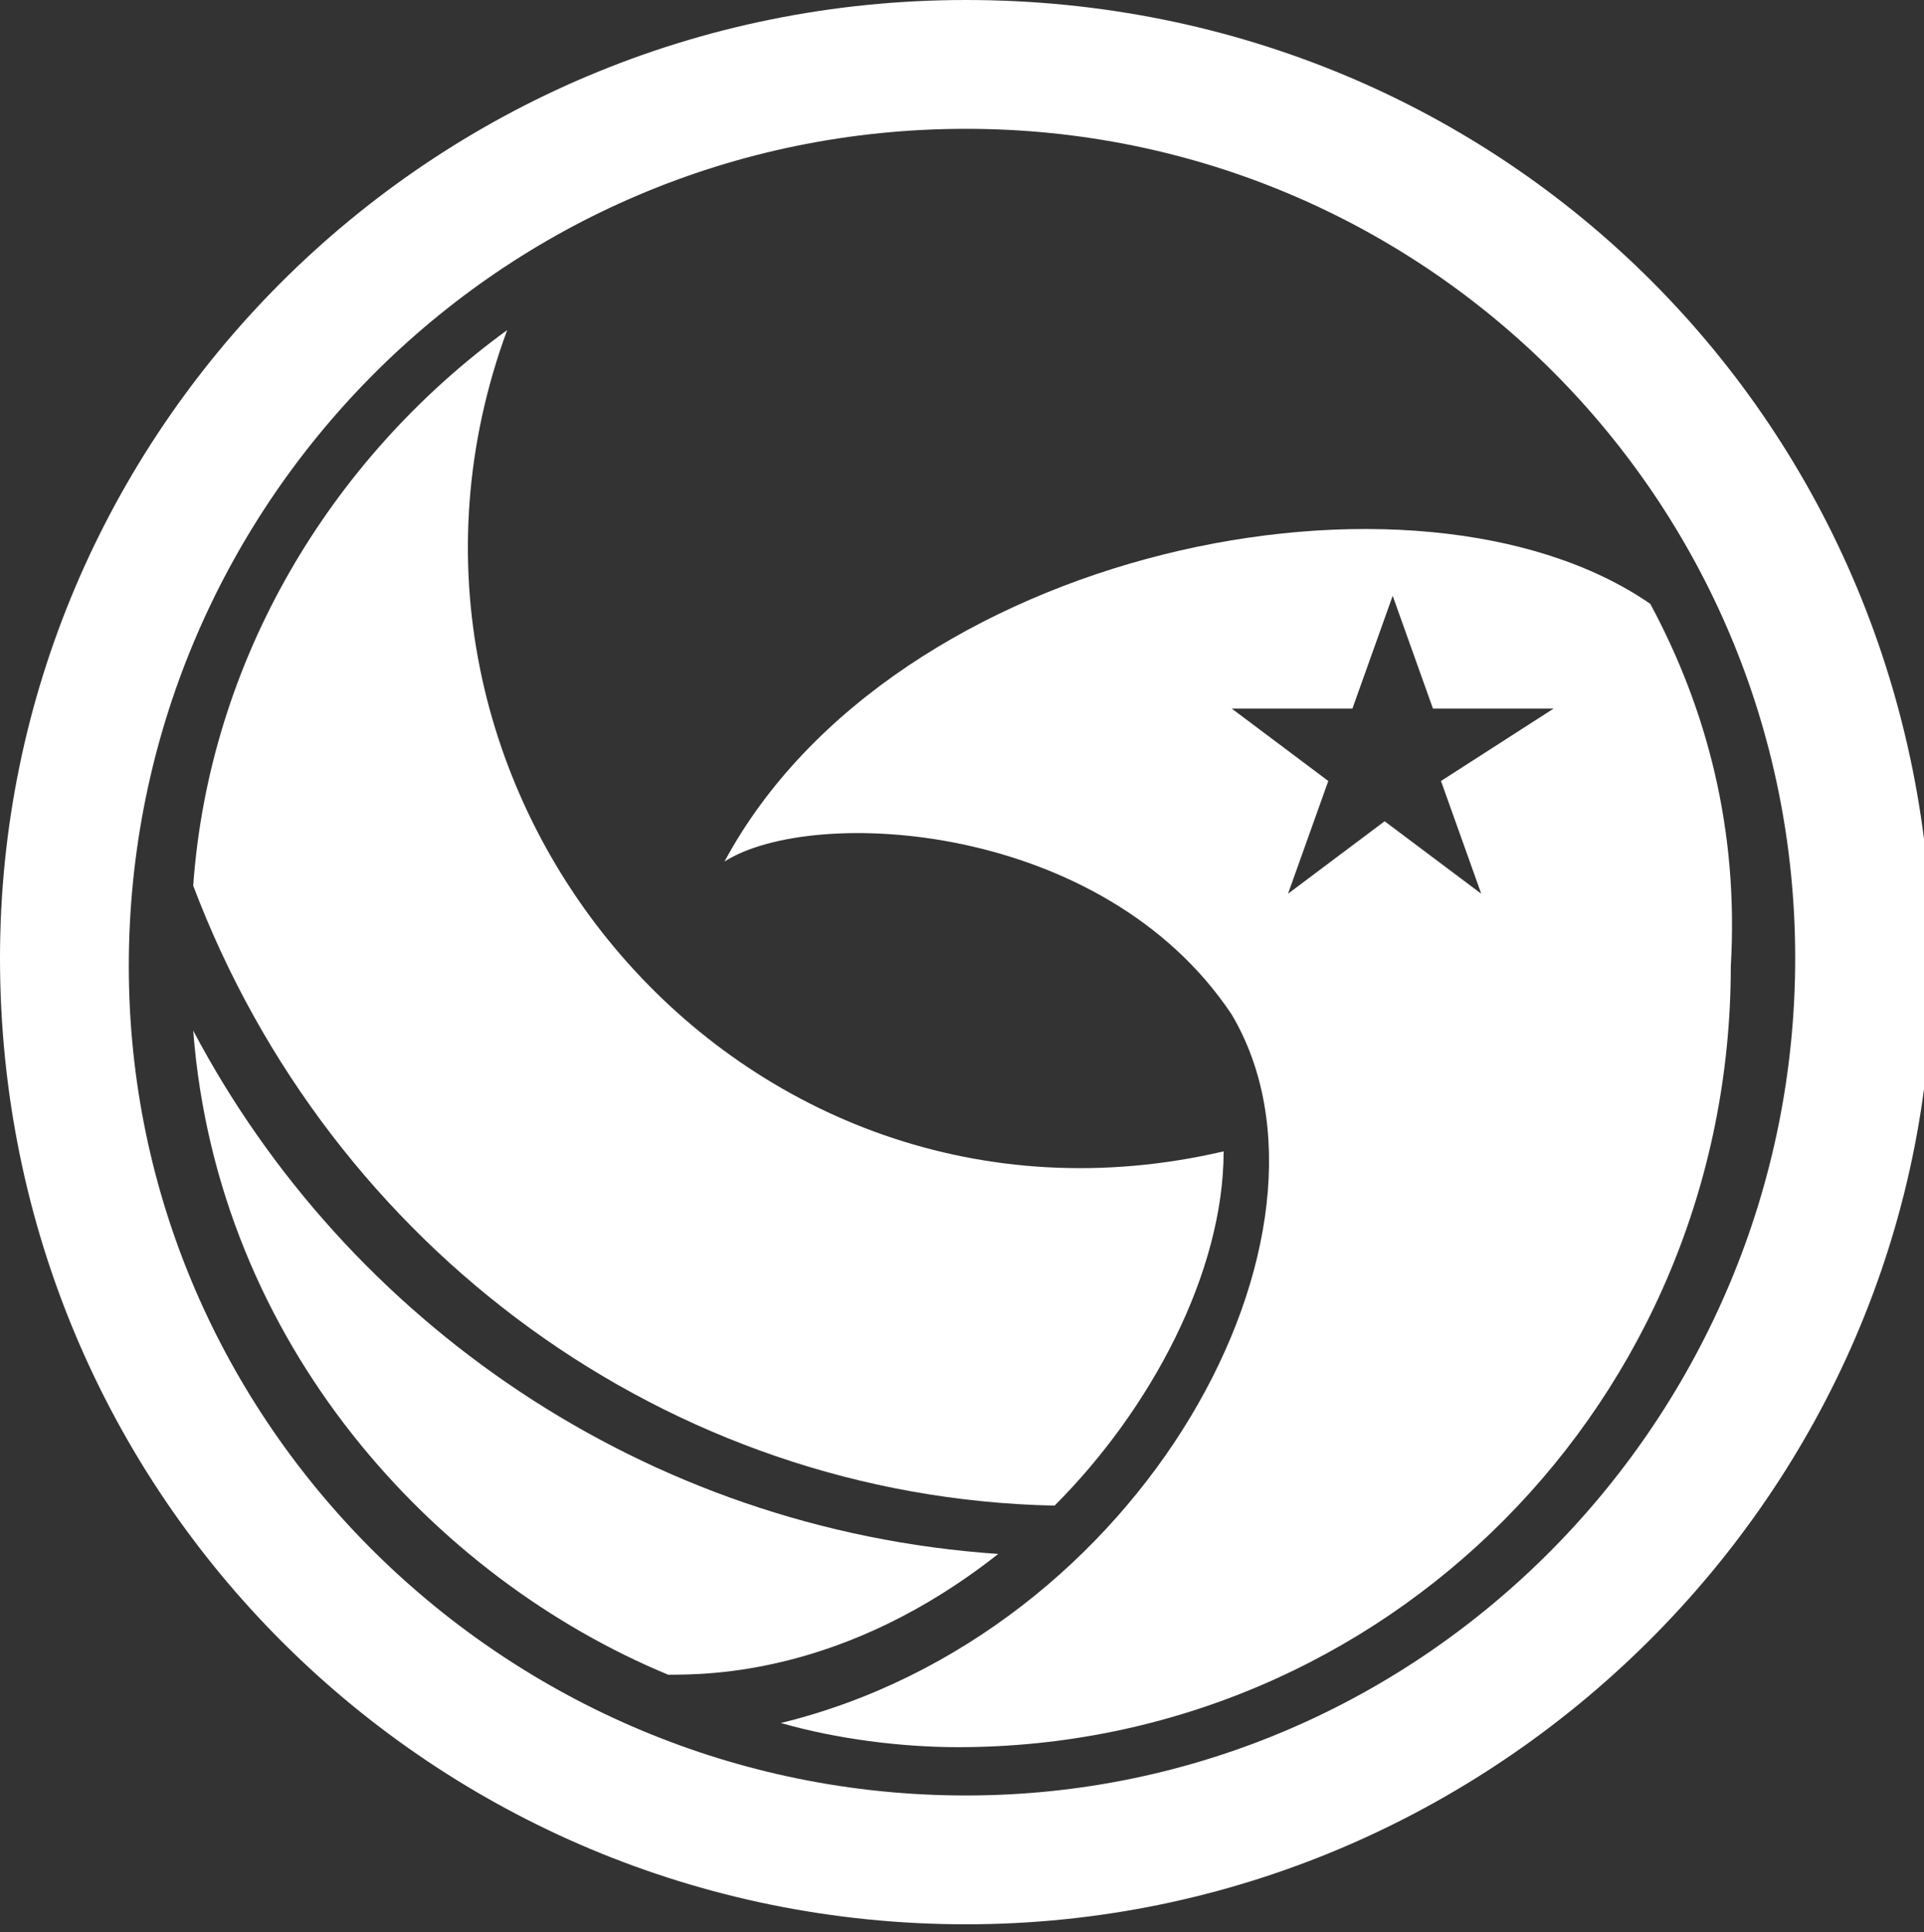 <?xml version="1.0" encoding="utf-8"?>
<!-- Generator: Adobe Illustrator 23.0.1, SVG Export Plug-In . SVG Version: 6.00 Build 0)  -->
<svg version="1.1" id="Layer_1" xmlns="http://www.w3.org/2000/svg" xmlns:xlink="http://www.w3.org/1999/xlink" x="0px" y="0px"
	 viewBox="0 0 23.9 24" style="enable-background:new 0 0 23.9 24;" xml:space="preserve">
<rect x="0" y="0" width="23.9" height="24" fill="#333333" stroke="none"/>
<style type="text/css">
	.st0{fill:#FFFFFF;}
</style>
<title>Group 2</title>
<desc>Created with Sketch.</desc>
<path class="st0" d="M12,23.9c-6.6,0-12-5.3-12-12C0,5.4,5.3,0,12,0s12,5.3,12,12C24,18.5,18.6,23.9,12,23.9z M12,1.6
	C6.2,1.6,1.6,6.3,1.6,12c0,5.7,4.7,10.3,10.4,10.3c5.7,0,10.3-4.7,10.3-10.4C22.3,6.2,17.7,1.6,12,1.6z"/>
<g>
	<path class="st0" d="M2.4,12.8c0.3,3.9,3,6.8,5.9,8c0.5,0,2.2,0,4.1-1.5C8,19,4.3,16.4,2.4,12.8z"/>
	<path class="st0" d="M13.1,18.7c1.2-1.2,2.1-2.9,2.1-4.4c-6,1.4-11-4.5-8.9-10.2c-2.2,1.6-3.7,4.1-3.9,6.9
		C4.1,15.5,8.3,18.6,13.1,18.7z"/>
</g>
<path class="st0" d="M20.5,7.5c-2.9-2-9.4-0.7-11.5,3.2c1.1-0.7,4.7-0.5,6.3,1.9c1.6,2.7-1.1,7.7-5.6,8.8c0.7,0.2,1.5,0.3,2.2,0.3
	c5.3,0,9.6-4.3,9.6-9.7C21.6,10.3,21.2,8.8,20.5,7.5z M17.9,9.7l0.5,1.4l-1.2-0.9l-1.2,0.9l0.5-1.4l-1.2-0.9l1.5,0l0.5-1.4l0.5,1.4
	l1.5,0L17.9,9.7z"/>
</svg>
